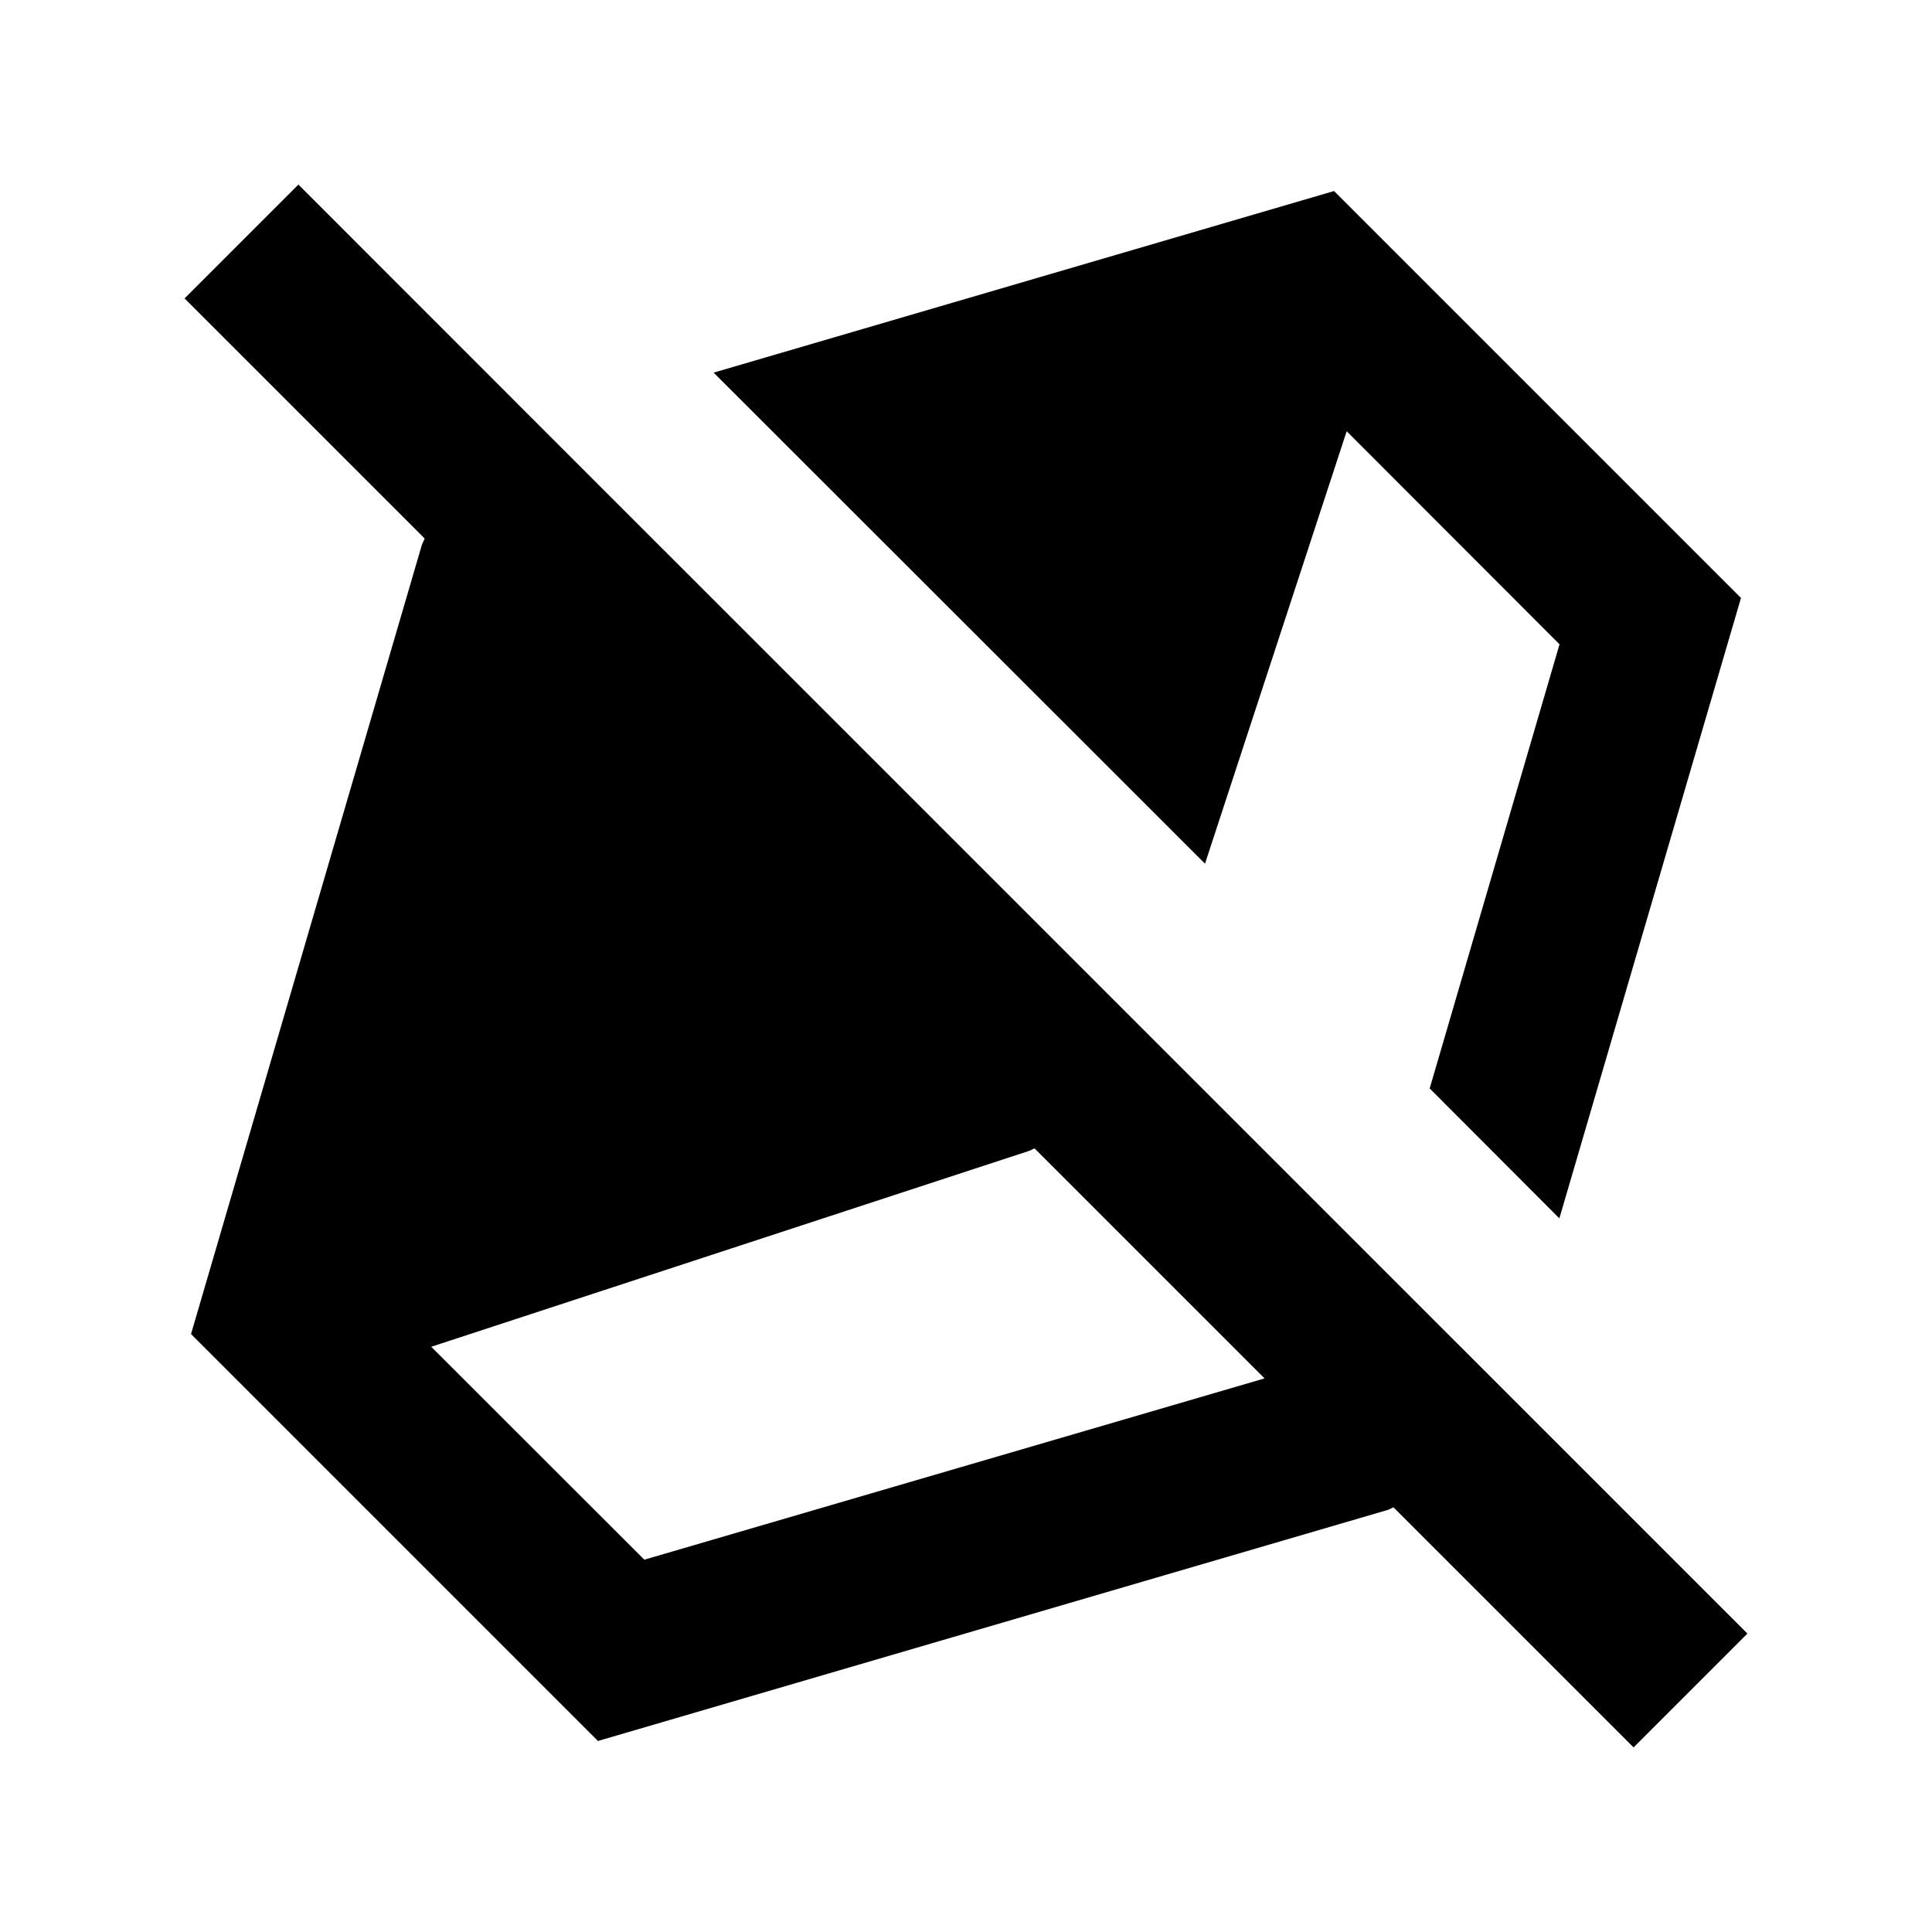 <?xml version="1.0"?>
<svg xmlns="http://www.w3.org/2000/svg" viewBox="0 0 24 24">
    <path style="line-height:normal;text-indent:0;text-align:start;text-decoration-line:none;text-decoration-style:solid;text-decoration-color:#000;text-transform:none;block-progression:tb;isolation:auto;mix-blend-mode:normal" d="M 3.707 2.293 L 2.293 3.707 L 5.275 6.689 C 5.265 6.718 5.249 6.742 5.24 6.771 L 2.373 16.572 L 7.428 21.627 L 17.242 18.756 C 17.266 18.748 17.287 18.733 17.311 18.725 L 20.293 21.707 L 21.707 20.293 L 6.688 5.275 L 3.707 2.293 z M 16.572 2.373 L 8.865 4.629 L 14.969 10.729 L 16.729 5.357 L 19.373 8.004 L 17.76 13.521 L 19.371 15.135 L 21.627 7.428 L 16.572 2.373 z M 12.852 14.266 L 15.709 17.123 L 8.004 19.375 L 5.357 16.73 L 12.783 14.297 C 12.807 14.289 12.828 14.274 12.852 14.266 z" font-weight="400" font-family="sans-serif" white-space="normal" overflow="visible"/>
</svg>
